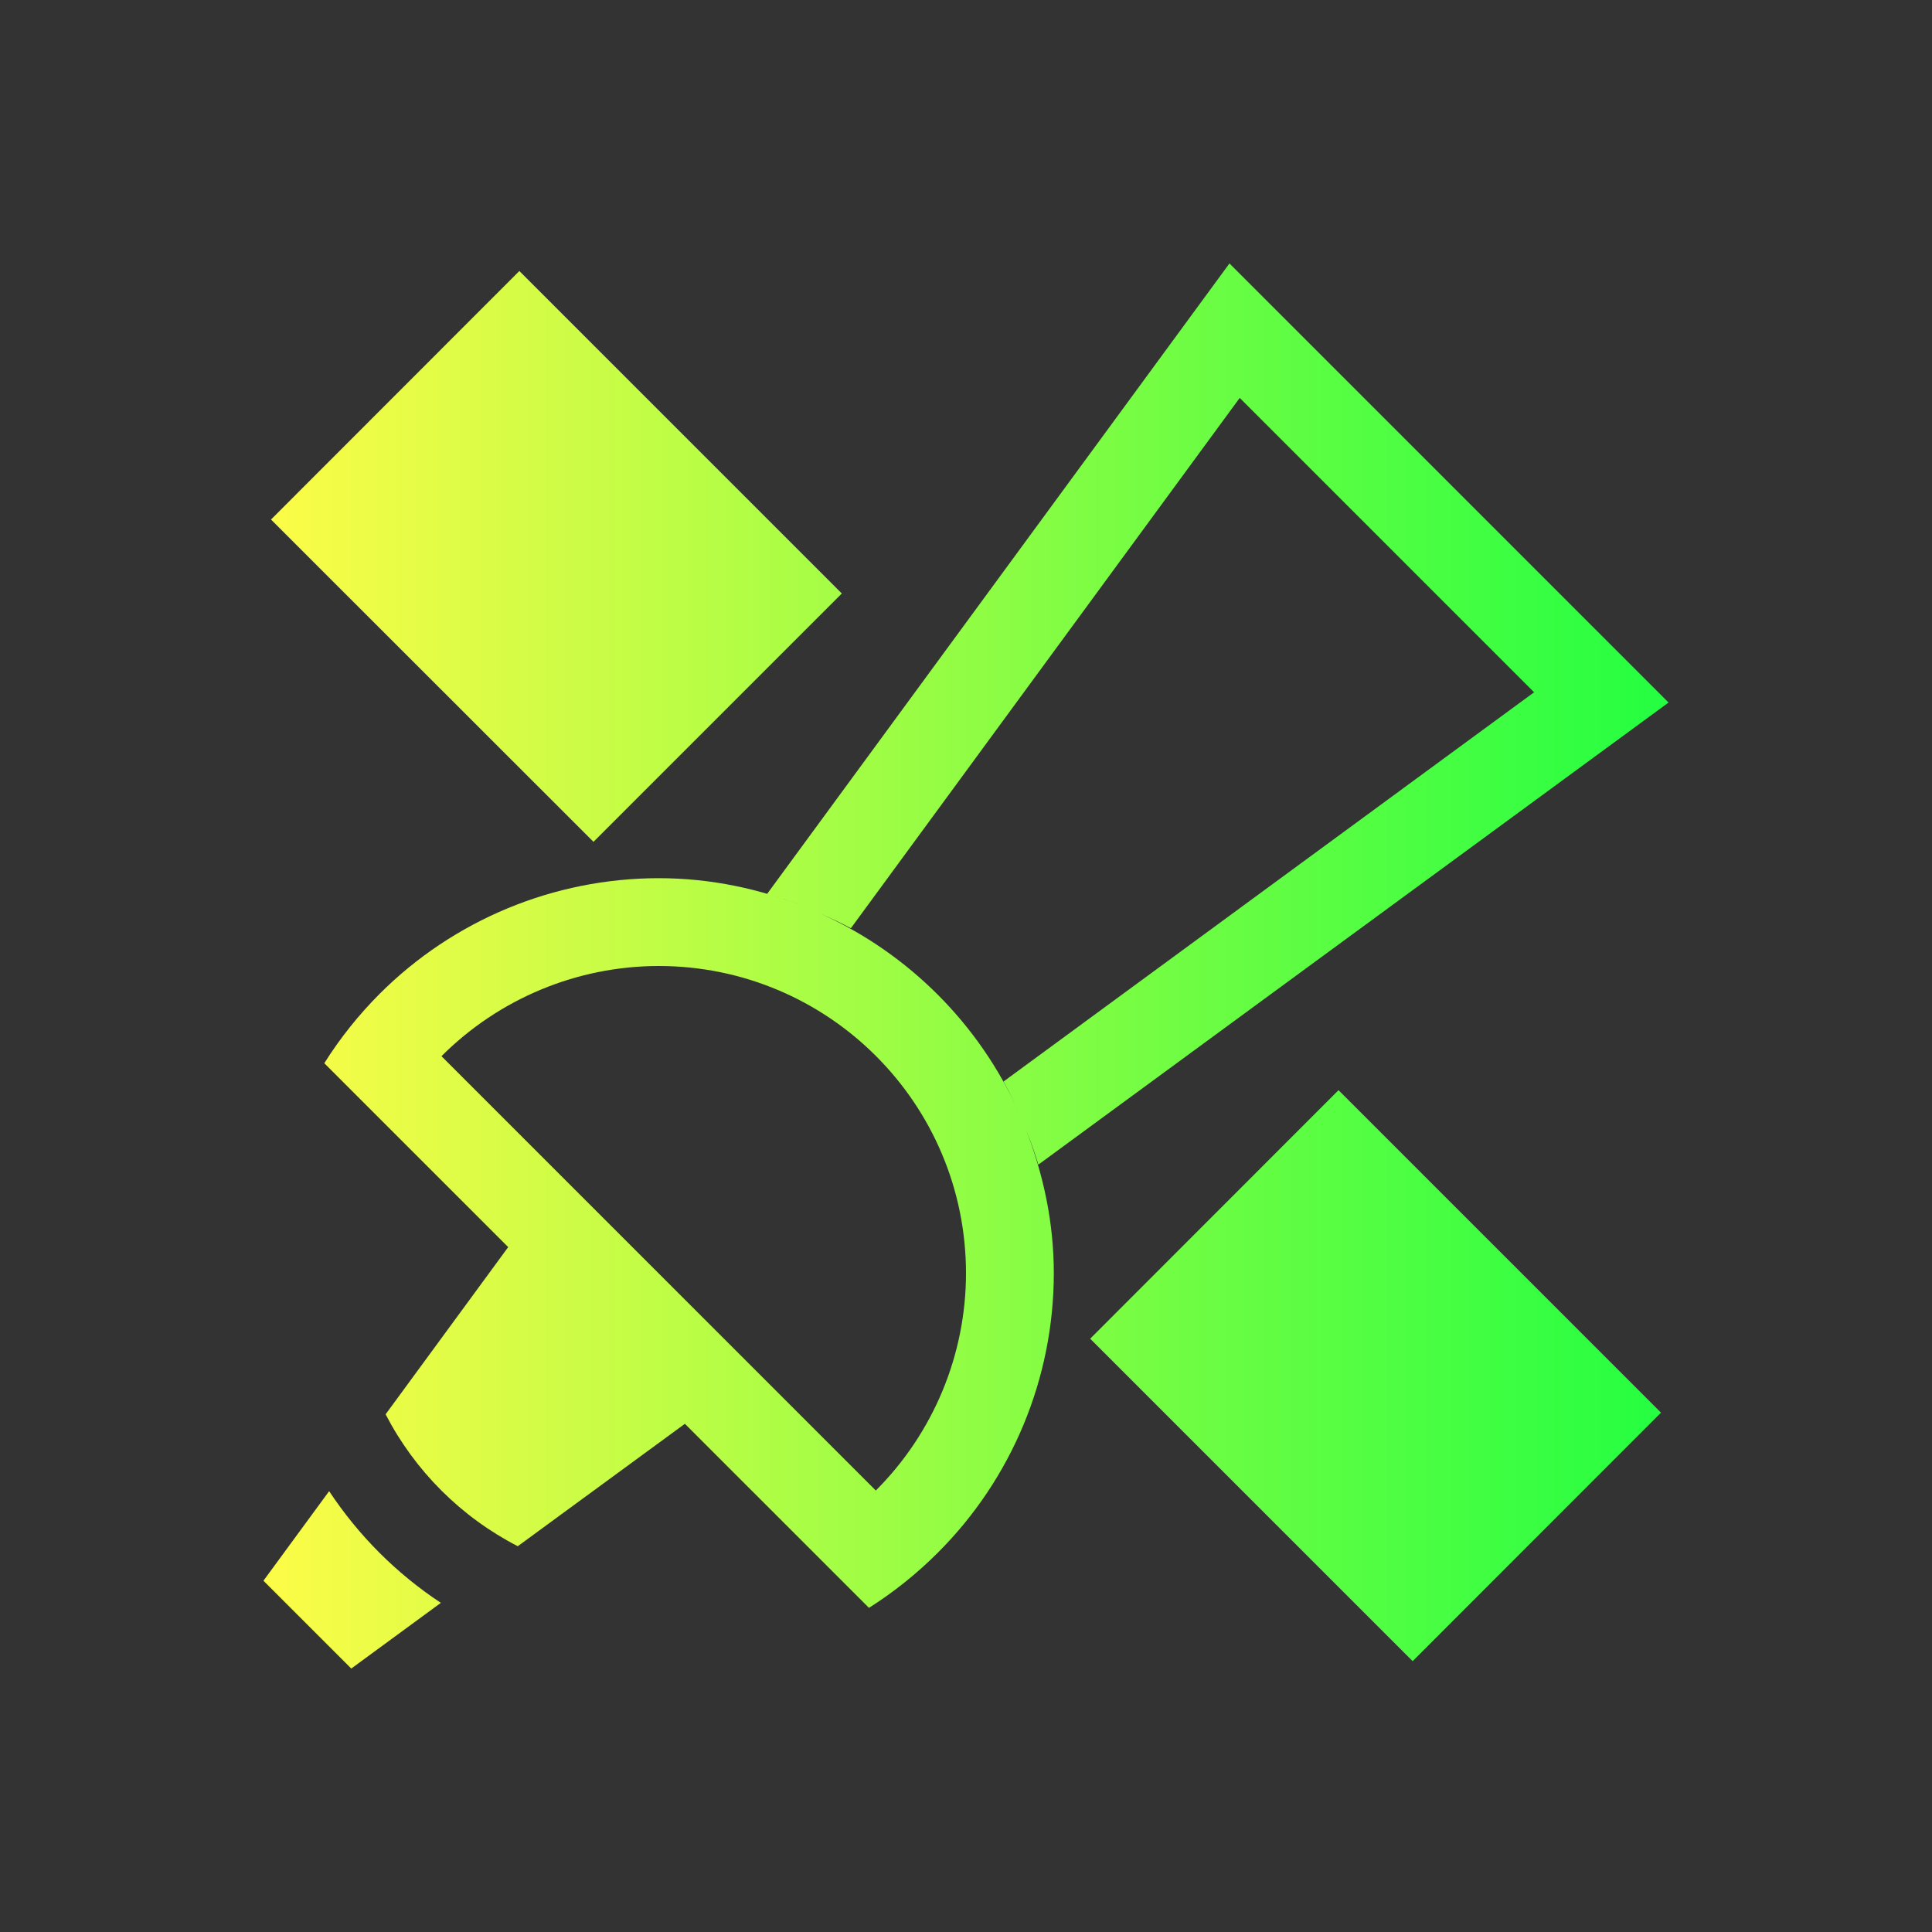 <svg width="22" height="22" viewBox="0 0 22 22" fill="none" xmlns="http://www.w3.org/2000/svg">
<rect x="0" y="0" width="22" height="22" fill="#333333" stroke="none"/>
<path d="M14 3L8.736 10.178C8.889 10.222 9.039 10.274 9.186 10.334C8.664 10.123 8.097 10 7.5 10C6.307 10.001 5.163 10.476 4.32 11.32C4.083 11.558 3.872 11.822 3.693 12.107L5.787 14.201L4.391 16.105C4.725 16.75 5.251 17.275 5.896 17.607L7.799 16.213L9.895 18.309C10.179 18.129 10.442 17.918 10.68 17.68C11.524 16.837 11.999 15.693 12 14.5C12 13.919 11.88 13.367 11.68 12.857C11.734 12.99 11.783 13.125 11.824 13.262L19 8L14 3ZM5.914 3.086L3.086 5.916L6.758 9.586L9.586 6.758L5.914 3.086ZM14.117 4.531L17.469 7.883L11.428 12.315C11.49 12.428 11.547 12.544 11.6 12.662C11.151 11.664 10.353 10.863 9.357 10.41C9.47 10.459 9.581 10.512 9.689 10.57L14.117 4.531ZM7.5 11C9.433 11 11 12.567 11 14.5C10.999 15.428 10.629 16.317 9.973 16.973L5.027 12.027C5.683 11.371 6.572 11.001 7.5 11ZM15.242 12.414L12.414 15.244L16.086 18.916L18.914 16.086L15.242 12.414ZM3.748 16.98L3 18L4 19L5.02 18.252C4.514 17.918 4.082 17.485 3.748 16.98Z" fill="url(#paint0_linear_10_13207)"/>
<defs>
<linearGradient id="paint0_linear_10_13207" x1="3" y1="11" x2="19" y2="11" gradientUnits="userSpaceOnUse">
<stop stop-color="#FDFC47"/>
<stop offset="1" stop-color="#24FE41"/>
</linearGradient>
</defs>
</svg>

